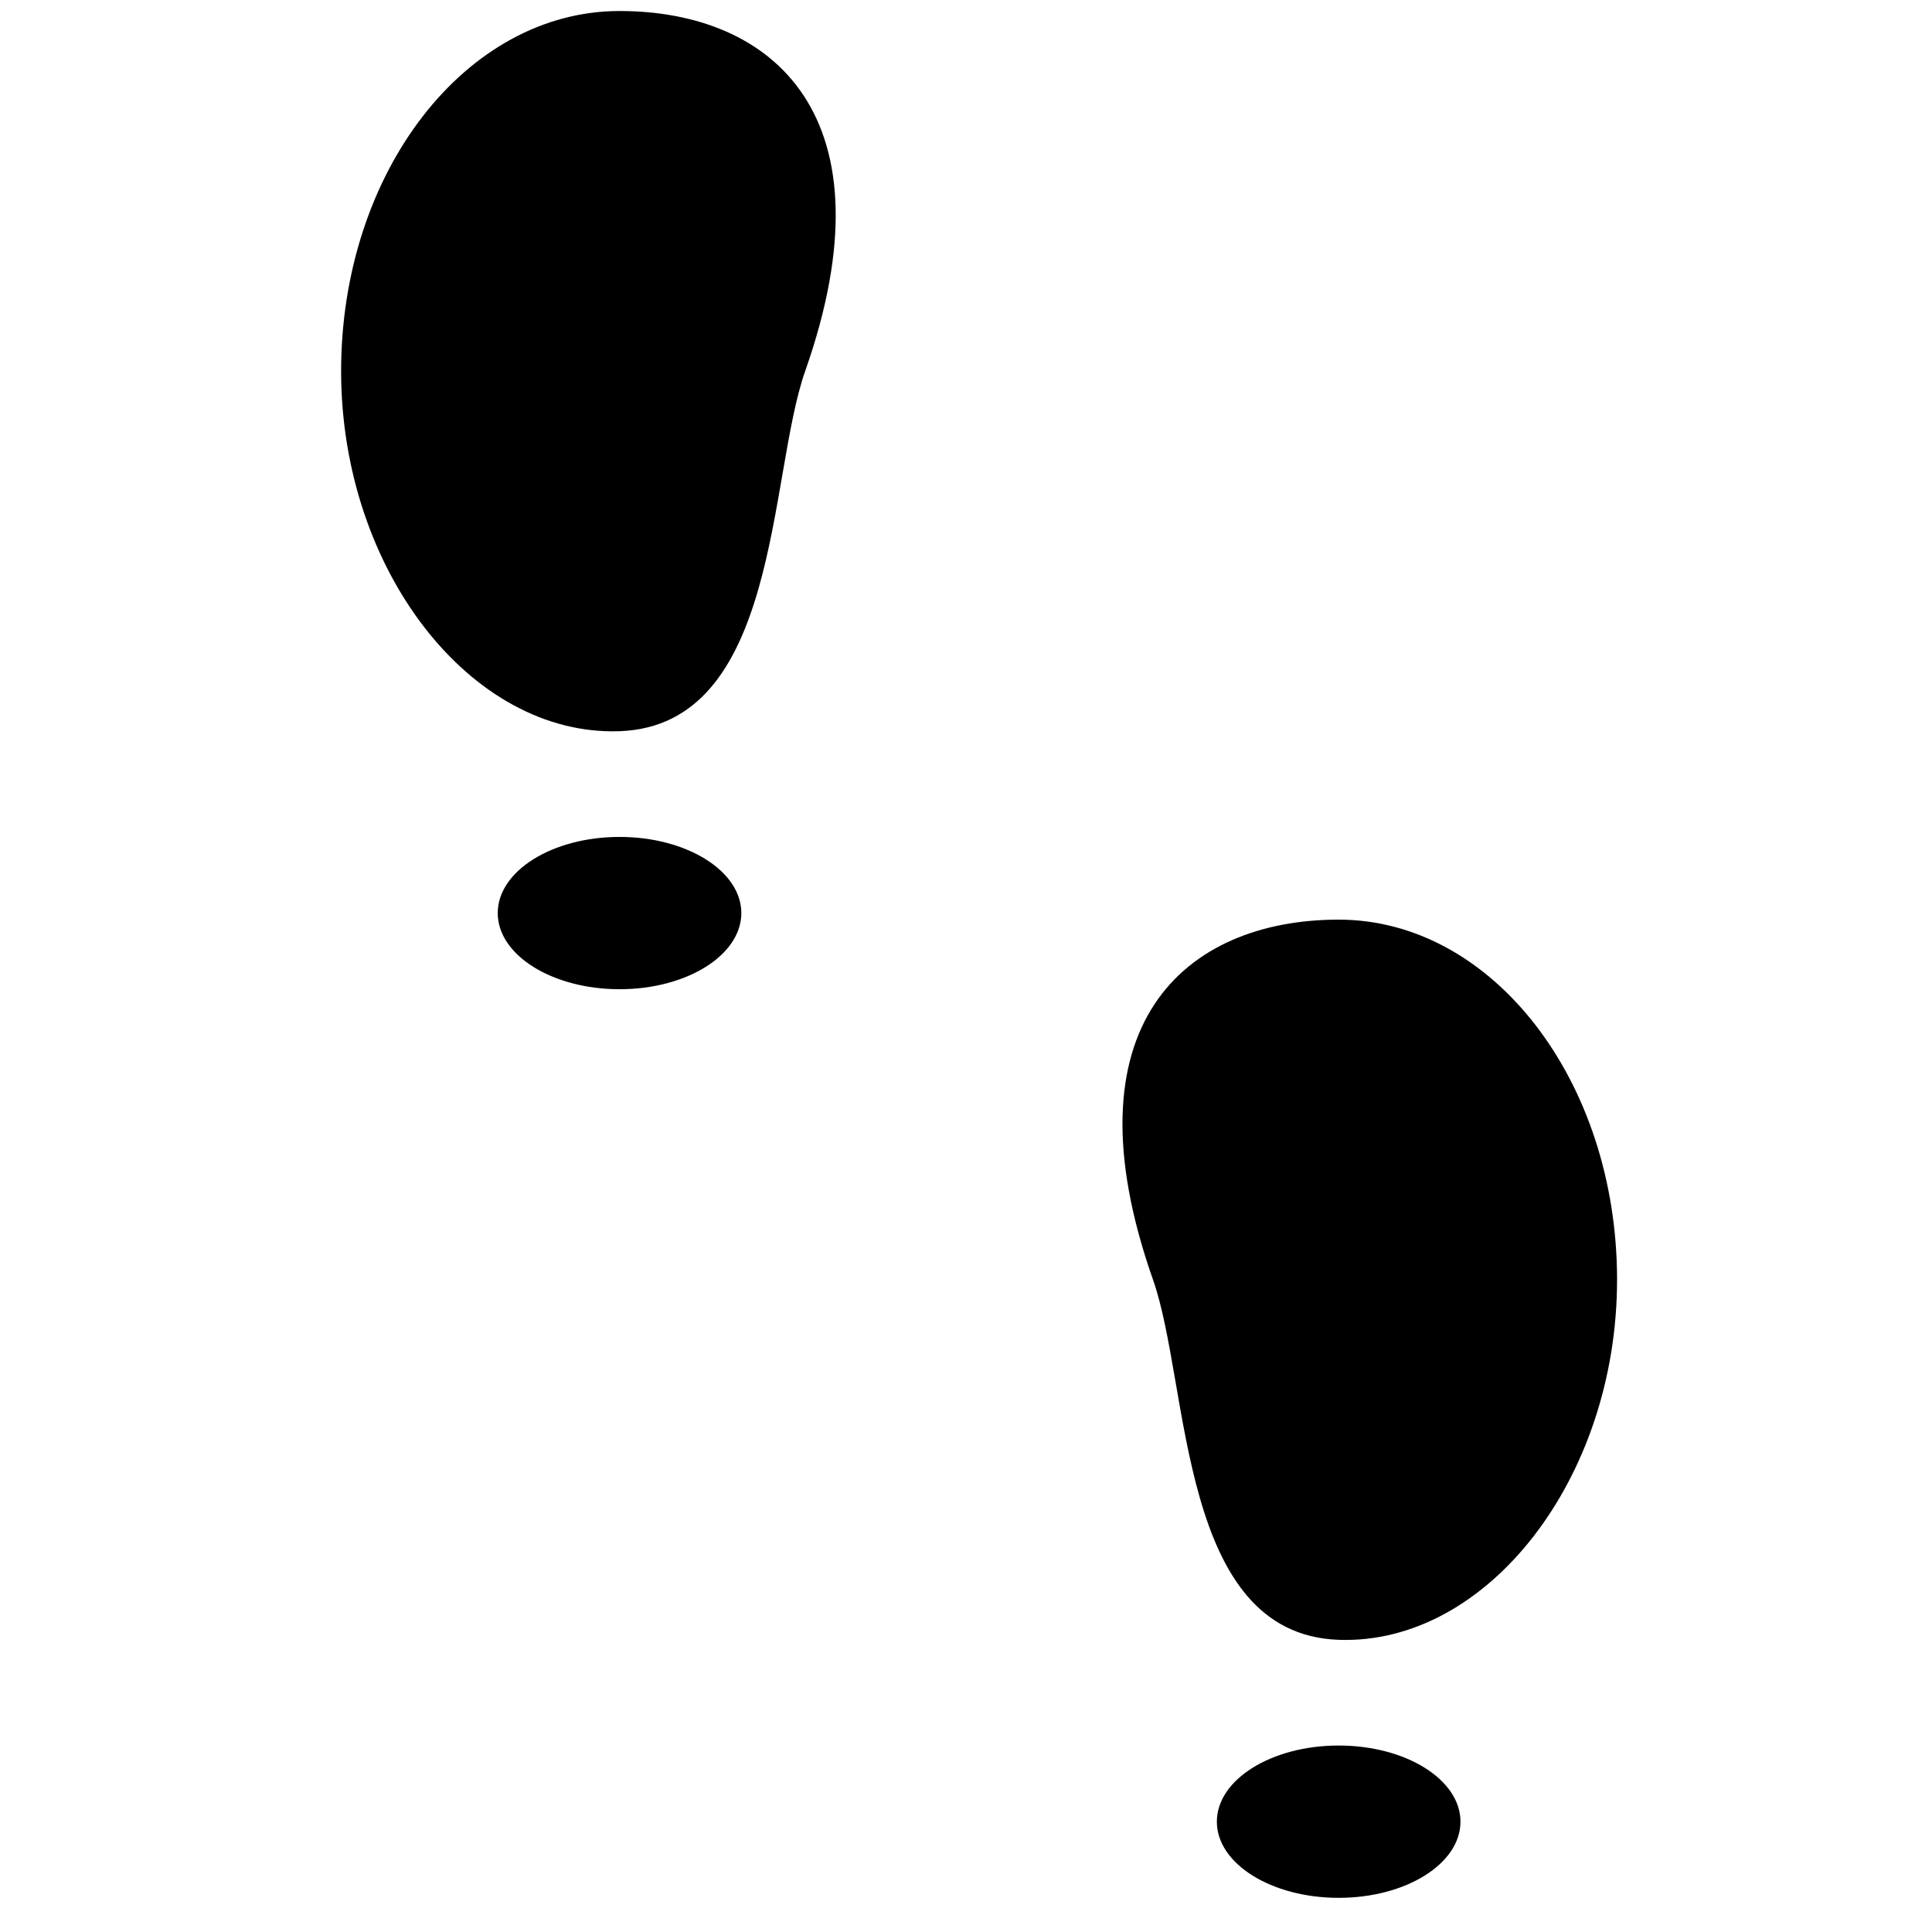 <svg xmlns="http://www.w3.org/2000/svg" xmlns:xlink="http://www.w3.org/1999/xlink" version="1.1" id="Capa_1" x="0px" y="0px" width="100px" height="100px" viewBox="0 0 100 100" enable-background="new 0 0 100 100" xml:space="preserve">
<path d="M41.675,19.211c-1.923,5.464-1.313,18.34-9.608,18.636c-7.686,0.273-14.411-8.347-14.411-18.639  c0-10.295,6.451-18.638,14.411-18.638C40.024,0.57,46.317,6.022,41.675,19.211z"/>
<path d="M38.371,47.259c0,2.178-2.822,3.943-6.303,3.943c-3.483,0-6.305-1.765-6.305-3.943c0-2.174,2.821-3.94,6.305-3.94  C35.548,43.319,38.371,45.085,38.371,47.259z"/>
<path d="M59.681,66.242c1.923,5.464,1.311,18.34,9.608,18.635c7.685,0.274,14.41-8.346,14.41-18.639  c0-10.294-6.453-18.638-14.41-18.638C61.329,47.601,55.038,53.053,59.681,66.242z"/>
<ellipse cx="69.289" cy="94.29" rx="6.305" ry="3.942"/>
</svg>